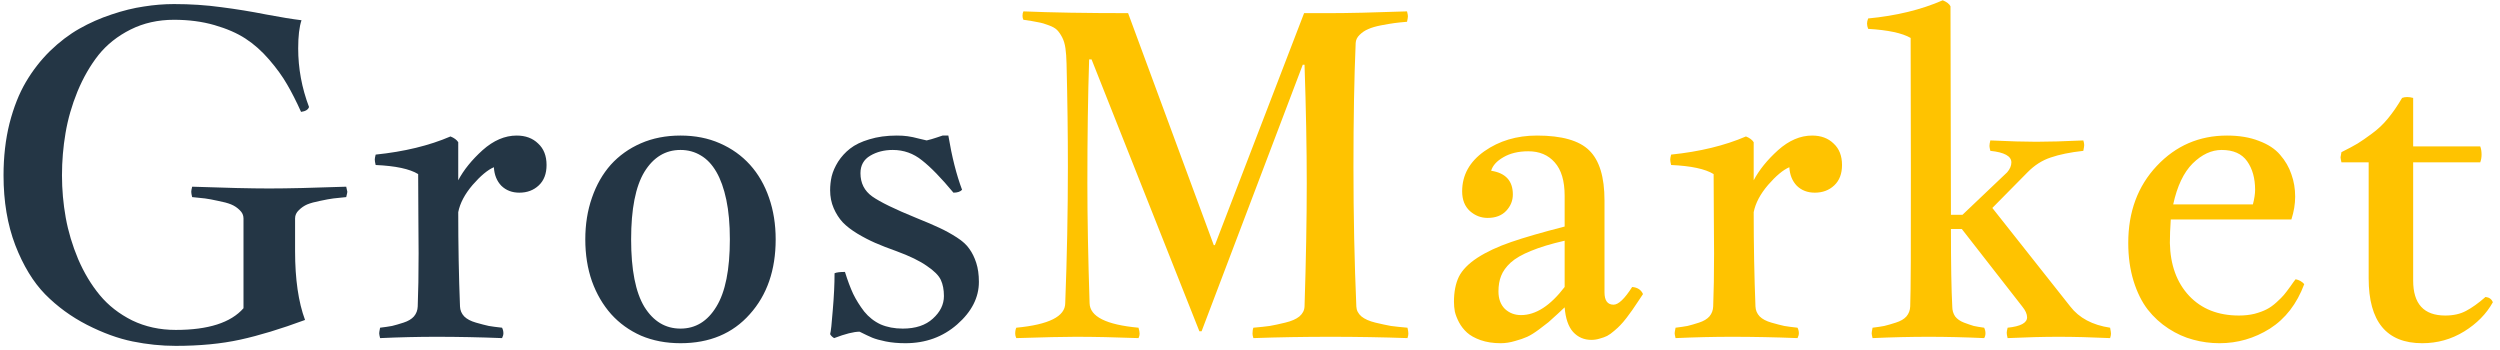 <svg width="193" height="27" viewBox="0 0 193 27" fill="none" xmlns="http://www.w3.org/2000/svg">
<path d="M23.242 8.637C22.877 7.828 22.518 7.121 22.165 6.518C21.812 5.902 21.35 5.264 20.781 4.604C20.211 3.943 19.602 3.402 18.952 2.98C18.303 2.558 17.505 2.211 16.56 1.938C15.614 1.664 14.572 1.527 13.432 1.527C12.202 1.527 11.085 1.778 10.082 2.279C9.08 2.781 8.254 3.436 7.604 4.245C6.966 5.054 6.425 5.993 5.981 7.064C5.548 8.124 5.24 9.195 5.058 10.277C4.876 11.348 4.785 12.436 4.785 13.541C4.785 14.635 4.882 15.723 5.075 16.806C5.269 17.877 5.588 18.942 6.032 20.002C6.488 21.061 7.046 21.99 7.707 22.787C8.368 23.585 9.2 24.234 10.202 24.735C11.216 25.225 12.338 25.47 13.569 25.47C16.075 25.47 17.819 24.912 18.798 23.795V16.857C18.798 16.618 18.701 16.407 18.508 16.225C18.314 16.031 18.092 15.883 17.841 15.78C17.591 15.678 17.255 15.587 16.833 15.507C16.423 15.416 16.087 15.353 15.825 15.319C15.563 15.285 15.232 15.251 14.834 15.216C14.788 15.034 14.765 14.897 14.765 14.806C14.765 14.726 14.788 14.595 14.834 14.413C17.408 14.504 19.391 14.55 20.781 14.55C22.194 14.55 24.176 14.504 26.728 14.413C26.785 14.641 26.814 14.772 26.814 14.806C26.814 14.852 26.785 14.988 26.728 15.216C26.329 15.251 25.999 15.285 25.737 15.319C25.475 15.353 25.133 15.416 24.711 15.507C24.301 15.587 23.971 15.678 23.72 15.78C23.481 15.883 23.265 16.031 23.071 16.225C22.877 16.407 22.78 16.618 22.78 16.857V19.386C22.78 21.551 23.037 23.323 23.549 24.701C21.669 25.396 20 25.903 18.542 26.222C17.084 26.541 15.426 26.701 13.569 26.701C12.464 26.701 11.353 26.587 10.236 26.359C9.12 26.131 7.946 25.704 6.716 25.077C5.497 24.451 4.42 23.664 3.486 22.719C2.563 21.773 1.794 20.509 1.179 18.925C0.575 17.341 0.273 15.547 0.273 13.541C0.273 12.095 0.427 10.756 0.734 9.525C1.053 8.284 1.475 7.218 1.999 6.33C2.523 5.441 3.144 4.643 3.862 3.937C4.591 3.231 5.349 2.655 6.135 2.211C6.921 1.767 7.747 1.402 8.613 1.117C9.49 0.821 10.322 0.616 11.108 0.502C11.894 0.377 12.669 0.314 13.432 0.314C14.708 0.314 15.921 0.394 17.072 0.553C18.234 0.701 19.391 0.889 20.541 1.117C21.692 1.334 22.604 1.482 23.276 1.562C23.105 2.074 23.02 2.798 23.02 3.732C23.02 5.281 23.299 6.791 23.857 8.261C23.789 8.466 23.584 8.591 23.242 8.637ZM29.001 11.935C31.211 11.707 33.137 11.24 34.777 10.534C35.062 10.648 35.262 10.796 35.376 10.978V13.918C35.797 13.12 36.424 12.345 37.255 11.593C38.099 10.841 38.976 10.465 39.887 10.465C40.571 10.465 41.123 10.67 41.545 11.081C41.978 11.479 42.194 12.032 42.194 12.738C42.194 13.411 41.995 13.935 41.596 14.31C41.197 14.687 40.696 14.874 40.092 14.874C39.534 14.874 39.073 14.698 38.708 14.345C38.355 13.98 38.161 13.502 38.127 12.909C37.648 13.114 37.102 13.57 36.486 14.276C35.883 14.983 35.512 15.683 35.376 16.378C35.376 18.919 35.421 21.346 35.512 23.659C35.524 23.955 35.632 24.211 35.837 24.428C36.042 24.633 36.344 24.792 36.743 24.906C37.141 25.02 37.472 25.106 37.734 25.163C37.996 25.208 38.338 25.254 38.759 25.299C38.828 25.436 38.862 25.578 38.862 25.727C38.862 25.84 38.828 25.966 38.759 26.102C37.05 26.034 35.358 26 33.684 26C32.294 26 30.847 26.034 29.343 26.102C29.297 25.92 29.274 25.795 29.274 25.727C29.274 25.67 29.297 25.527 29.343 25.299C29.719 25.254 30.026 25.208 30.266 25.163C30.505 25.106 30.801 25.02 31.154 24.906C31.508 24.792 31.775 24.633 31.957 24.428C32.14 24.211 32.237 23.955 32.248 23.659C32.294 22.531 32.316 21.164 32.316 19.557C32.316 19.022 32.311 18.11 32.299 16.823C32.288 15.535 32.282 14.407 32.282 13.439C31.633 13.04 30.539 12.807 29.001 12.738C28.955 12.556 28.933 12.414 28.933 12.311C28.933 12.243 28.955 12.117 29.001 11.935ZM52.534 10.465C53.662 10.465 54.676 10.665 55.576 11.063C56.487 11.462 57.262 12.015 57.9 12.721C58.538 13.428 59.028 14.276 59.37 15.268C59.711 16.247 59.882 17.318 59.882 18.48C59.882 20.85 59.216 22.776 57.883 24.257C56.561 25.749 54.778 26.496 52.534 26.496C51.417 26.496 50.403 26.302 49.492 25.915C48.592 25.516 47.823 24.963 47.185 24.257C46.547 23.539 46.051 22.69 45.698 21.71C45.356 20.731 45.185 19.654 45.185 18.48C45.185 17.318 45.356 16.247 45.698 15.268C46.04 14.276 46.524 13.428 47.15 12.721C47.788 12.015 48.563 11.462 49.475 11.063C50.386 10.665 51.406 10.465 52.534 10.465ZM52.534 11.576C51.372 11.576 50.443 12.14 49.748 13.268C49.065 14.396 48.723 16.134 48.723 18.48C48.723 20.828 49.065 22.565 49.748 23.693C50.443 24.809 51.372 25.368 52.534 25.368C53.696 25.368 54.619 24.804 55.302 23.676C55.997 22.548 56.345 20.816 56.345 18.48C56.345 17.307 56.254 16.287 56.071 15.421C55.889 14.556 55.633 13.838 55.302 13.268C54.972 12.698 54.573 12.277 54.106 12.003C53.639 11.719 53.115 11.576 52.534 11.576ZM69.897 26.496C69.339 26.496 68.832 26.45 68.376 26.359C67.932 26.268 67.584 26.171 67.334 26.068C67.094 25.966 66.769 25.812 66.359 25.607C65.915 25.607 65.26 25.772 64.394 26.102C64.246 26.011 64.143 25.909 64.086 25.795C64.143 25.613 64.212 24.992 64.291 23.932C64.383 22.873 64.428 21.927 64.428 21.095C64.576 21.027 64.844 20.993 65.231 20.993C65.436 21.654 65.647 22.217 65.864 22.685C66.092 23.152 66.376 23.607 66.718 24.052C67.072 24.485 67.493 24.815 67.983 25.043C68.484 25.259 69.054 25.368 69.692 25.368C70.683 25.368 71.458 25.111 72.016 24.599C72.586 24.086 72.871 23.505 72.871 22.855C72.871 22.366 72.791 21.95 72.631 21.608C72.472 21.266 72.113 20.907 71.555 20.531C71.008 20.144 70.222 19.762 69.196 19.386C68.558 19.158 68.017 18.948 67.573 18.754C67.128 18.56 66.667 18.321 66.189 18.036C65.721 17.751 65.345 17.461 65.061 17.165C64.776 16.857 64.542 16.492 64.36 16.071C64.178 15.649 64.086 15.188 64.086 14.687C64.086 14.322 64.126 13.963 64.206 13.61C64.297 13.245 64.462 12.869 64.702 12.482C64.952 12.095 65.26 11.758 65.624 11.474C66.001 11.177 66.496 10.938 67.111 10.756C67.738 10.562 68.444 10.465 69.231 10.465C69.549 10.465 69.829 10.482 70.068 10.517C70.319 10.551 70.615 10.613 70.957 10.705C71.31 10.784 71.503 10.83 71.538 10.841C71.788 10.784 72.045 10.71 72.307 10.619C72.58 10.528 72.734 10.477 72.768 10.465H73.212C73.486 12.106 73.839 13.502 74.272 14.652C74.135 14.8 73.913 14.874 73.606 14.874C72.66 13.735 71.851 12.903 71.179 12.379C70.518 11.844 69.766 11.576 68.923 11.576C68.262 11.576 67.681 11.724 67.18 12.021C66.678 12.317 66.428 12.767 66.428 13.371C66.428 14.134 66.73 14.732 67.334 15.165C67.949 15.598 69.082 16.151 70.734 16.823C71.498 17.13 72.096 17.387 72.529 17.592C72.973 17.797 73.418 18.042 73.862 18.327C74.306 18.611 74.631 18.908 74.836 19.215C75.052 19.512 75.229 19.87 75.366 20.292C75.502 20.713 75.571 21.203 75.571 21.762C75.571 22.969 75.013 24.063 73.896 25.043C72.791 26.011 71.458 26.496 69.897 26.496Z" fill="#243645"/>
<path d="M79.006 0.878C81.148 0.969 83.842 1.015 87.089 1.015L93.703 18.925H93.789L100.676 1.015H102.641C104.054 1.015 106.048 0.969 108.623 0.878C108.668 1.06 108.691 1.186 108.691 1.254C108.691 1.334 108.668 1.476 108.623 1.681C108.212 1.715 107.882 1.75 107.631 1.784C107.381 1.818 107.045 1.875 106.623 1.955C106.213 2.034 105.882 2.131 105.632 2.245C105.381 2.348 105.159 2.496 104.965 2.689C104.772 2.872 104.669 3.083 104.658 3.322C104.544 5.999 104.487 9.184 104.487 12.875C104.487 16.623 104.561 20.218 104.709 23.659C104.72 23.955 104.851 24.211 105.102 24.428C105.353 24.633 105.712 24.792 106.179 24.906C106.657 25.02 107.056 25.106 107.375 25.163C107.705 25.208 108.133 25.254 108.657 25.299C108.702 25.482 108.725 25.635 108.725 25.761C108.725 25.852 108.702 25.966 108.657 26.102C106.731 26.034 104.749 26 102.709 26C100.659 26 98.676 26.034 96.762 26.102C96.717 25.966 96.694 25.852 96.694 25.761C96.694 25.567 96.717 25.413 96.762 25.299C97.286 25.254 97.708 25.208 98.027 25.163C98.357 25.106 98.756 25.02 99.223 24.906C99.702 24.792 100.066 24.633 100.317 24.428C100.568 24.211 100.699 23.955 100.71 23.659C100.824 20.104 100.881 16.931 100.881 14.14C100.881 11.462 100.824 8.415 100.71 4.997H100.573L92.763 25.573H92.592L84.269 4.586H84.082C83.99 7.355 83.945 10.539 83.945 14.14C83.945 16.783 84.002 19.87 84.116 23.402C84.138 24.439 85.397 25.072 87.893 25.299C87.95 25.493 87.978 25.647 87.978 25.761C87.978 25.875 87.95 25.989 87.893 26.102C86.081 26.034 84.463 26 83.039 26C82.128 26 80.601 26.034 78.459 26.102C78.402 25.989 78.374 25.875 78.374 25.761C78.374 25.567 78.402 25.413 78.459 25.299C80.977 25.06 82.236 24.428 82.236 23.402C82.373 19.848 82.441 16.338 82.441 12.875C82.441 10.38 82.407 7.731 82.338 4.928C82.327 4.45 82.299 4.051 82.253 3.732C82.207 3.402 82.122 3.117 81.997 2.877C81.871 2.638 81.74 2.45 81.603 2.313C81.467 2.177 81.256 2.057 80.971 1.955C80.686 1.841 80.407 1.761 80.134 1.715C79.872 1.658 79.496 1.596 79.006 1.527C78.96 1.436 78.938 1.334 78.938 1.22C78.938 1.083 78.96 0.969 79.006 0.878ZM112.878 14.772C112.878 13.519 113.448 12.488 114.587 11.679C115.738 10.87 117.093 10.465 118.654 10.465C120.568 10.465 121.913 10.847 122.688 11.61C123.474 12.374 123.867 13.661 123.867 15.473V22.565C123.867 23.203 124.1 23.522 124.567 23.522C124.943 23.522 125.422 23.066 126.003 22.155C126.413 22.189 126.692 22.371 126.84 22.702C126.761 22.816 126.624 23.021 126.43 23.317C126.236 23.613 126.094 23.824 126.003 23.949C125.912 24.075 125.769 24.268 125.576 24.53C125.382 24.781 125.222 24.969 125.097 25.094C124.983 25.22 124.824 25.368 124.619 25.539C124.425 25.709 124.243 25.84 124.072 25.932C123.912 26.011 123.724 26.08 123.508 26.137C123.291 26.205 123.075 26.239 122.858 26.239C122.289 26.239 121.816 26.034 121.44 25.624C121.075 25.214 120.859 24.581 120.791 23.727C120.779 23.738 120.603 23.904 120.261 24.223C119.919 24.542 119.68 24.758 119.543 24.872C119.418 24.975 119.173 25.163 118.808 25.436C118.455 25.698 118.153 25.886 117.902 26C117.652 26.114 117.338 26.222 116.962 26.325C116.586 26.439 116.216 26.496 115.852 26.496C115.271 26.496 114.752 26.416 114.296 26.256C113.852 26.097 113.505 25.903 113.254 25.675C113.003 25.447 112.798 25.185 112.639 24.889C112.479 24.581 112.371 24.302 112.314 24.052C112.268 23.801 112.246 23.55 112.246 23.3C112.246 22.537 112.371 21.893 112.622 21.369C112.884 20.845 113.362 20.355 114.057 19.899C114.764 19.443 115.629 19.039 116.655 18.686C117.68 18.332 119.059 17.934 120.791 17.489V15.114C120.791 13.963 120.534 13.103 120.021 12.533C119.52 11.963 118.842 11.679 117.988 11.679C117.224 11.679 116.581 11.832 116.057 12.14C115.544 12.436 115.231 12.784 115.117 13.183C116.233 13.354 116.792 13.963 116.792 15.011C116.792 15.49 116.621 15.911 116.279 16.276C115.937 16.64 115.458 16.823 114.843 16.823C114.331 16.823 113.875 16.646 113.476 16.293C113.077 15.928 112.878 15.421 112.878 14.772ZM120.791 22.155V18.583C119.742 18.822 118.876 19.084 118.193 19.369C117.509 19.643 116.985 19.945 116.621 20.275C116.267 20.605 116.022 20.947 115.886 21.3C115.749 21.642 115.681 22.041 115.681 22.497C115.681 23.066 115.846 23.516 116.176 23.847C116.518 24.166 116.934 24.325 117.424 24.325C118.563 24.325 119.685 23.602 120.791 22.155ZM129.011 11.935C131.221 11.707 133.146 11.24 134.787 10.534C135.072 10.648 135.271 10.796 135.385 10.978V13.918C135.807 13.12 136.433 12.345 137.265 11.593C138.108 10.841 138.986 10.465 139.897 10.465C140.581 10.465 141.133 10.67 141.555 11.081C141.988 11.479 142.204 12.032 142.204 12.738C142.204 13.411 142.005 13.935 141.606 14.31C141.207 14.687 140.706 14.874 140.102 14.874C139.544 14.874 139.082 14.698 138.718 14.345C138.365 13.98 138.171 13.502 138.137 12.909C137.658 13.114 137.111 13.57 136.496 14.276C135.892 14.983 135.522 15.683 135.385 16.378C135.385 18.919 135.431 21.346 135.522 23.659C135.533 23.955 135.642 24.211 135.847 24.428C136.052 24.633 136.354 24.792 136.752 24.906C137.151 25.02 137.482 25.106 137.744 25.163C138.006 25.208 138.347 25.254 138.769 25.299C138.837 25.436 138.872 25.578 138.872 25.727C138.872 25.84 138.837 25.966 138.769 26.102C137.06 26.034 135.368 26 133.693 26C132.303 26 130.856 26.034 129.353 26.102C129.307 25.92 129.284 25.795 129.284 25.727C129.284 25.67 129.307 25.527 129.353 25.299C129.729 25.254 130.036 25.208 130.275 25.163C130.515 25.106 130.811 25.02 131.164 24.906C131.517 24.792 131.785 24.633 131.967 24.428C132.15 24.211 132.246 23.955 132.258 23.659C132.303 22.531 132.326 21.164 132.326 19.557C132.326 19.022 132.32 18.11 132.309 16.823C132.298 15.535 132.292 14.407 132.292 13.439C131.643 13.04 130.549 12.807 129.011 12.738C128.965 12.556 128.942 12.414 128.942 12.311C128.942 12.243 128.965 12.117 129.011 11.935ZM154.987 25.299C155.99 25.197 156.491 24.929 156.491 24.496C156.491 24.245 156.366 23.966 156.115 23.659L151.45 17.677H150.612C150.612 20.4 150.646 22.394 150.715 23.659C150.715 23.955 150.789 24.211 150.937 24.428C151.097 24.633 151.324 24.792 151.621 24.906C151.928 25.02 152.179 25.106 152.373 25.163C152.578 25.208 152.845 25.254 153.176 25.299C153.244 25.436 153.278 25.578 153.278 25.727C153.278 25.875 153.244 26 153.176 26.102C151.672 26.034 150.248 26 148.903 26C147.513 26 146.066 26.034 144.562 26.102C144.517 25.92 144.494 25.795 144.494 25.727C144.494 25.67 144.517 25.527 144.562 25.299C144.938 25.254 145.24 25.208 145.468 25.163C145.708 25.106 146.004 25.02 146.357 24.906C146.722 24.792 146.995 24.633 147.177 24.428C147.36 24.211 147.456 23.955 147.468 23.659C147.513 22.531 147.53 18.976 147.519 12.995C147.508 7.002 147.502 3.646 147.502 2.929C146.853 2.553 145.759 2.319 144.221 2.228C144.164 2.08 144.135 1.943 144.135 1.818C144.135 1.704 144.164 1.573 144.221 1.425C146.385 1.22 148.305 0.753 149.98 0.023C150.288 0.149 150.487 0.303 150.578 0.485L150.612 16.584H151.501L154.953 13.302C155.17 13.052 155.278 12.795 155.278 12.533C155.278 12.055 154.737 11.758 153.654 11.645C153.609 11.462 153.586 11.337 153.586 11.269C153.586 11.166 153.609 11.024 153.654 10.841C155.135 10.91 156.315 10.944 157.192 10.944C158.149 10.944 159.362 10.91 160.832 10.841C160.878 10.978 160.9 11.098 160.9 11.2C160.9 11.269 160.878 11.417 160.832 11.645C159.818 11.758 158.981 11.929 158.32 12.157C157.659 12.374 157.061 12.755 156.525 13.302L153.808 16.054L159.824 23.659C160.507 24.547 161.533 25.094 162.9 25.299C162.945 25.527 162.968 25.681 162.968 25.761C162.968 25.852 162.945 25.966 162.9 26.102C161.43 26.034 160.103 26 158.918 26C157.767 26 156.457 26.034 154.987 26.102C154.942 25.92 154.919 25.784 154.919 25.692C154.919 25.613 154.942 25.482 154.987 25.299ZM176.896 16.942H167.583C167.537 17.626 167.514 18.23 167.514 18.754C167.548 20.451 168.044 21.813 169.001 22.838C169.958 23.852 171.24 24.359 172.846 24.359C173.279 24.359 173.684 24.314 174.06 24.223C174.436 24.12 174.743 24.006 174.982 23.881C175.233 23.756 175.489 23.573 175.751 23.334C176.014 23.095 176.201 22.907 176.315 22.77C176.441 22.622 176.606 22.405 176.811 22.121C177.016 21.824 177.153 21.636 177.221 21.557C177.495 21.614 177.717 21.739 177.888 21.933C177.318 23.459 176.435 24.604 175.239 25.368C174.042 26.12 172.744 26.496 171.342 26.496C170.647 26.496 169.969 26.404 169.309 26.222C168.659 26.051 168.027 25.766 167.412 25.368C166.796 24.969 166.261 24.479 165.805 23.898C165.349 23.305 164.985 22.571 164.711 21.693C164.438 20.805 164.301 19.825 164.301 18.754C164.301 16.35 165.036 14.367 166.506 12.807C167.976 11.246 169.781 10.465 171.923 10.465C172.869 10.465 173.689 10.602 174.384 10.876C175.091 11.137 175.638 11.496 176.025 11.952C176.424 12.408 176.714 12.909 176.896 13.456C177.09 13.992 177.187 14.567 177.187 15.182C177.187 15.752 177.09 16.338 176.896 16.942ZM171.513 11.576C170.727 11.576 169.981 11.924 169.274 12.619C168.579 13.314 168.078 14.367 167.771 15.78H173.923C174.037 15.347 174.094 14.971 174.094 14.652C174.094 13.764 173.889 13.029 173.479 12.448C173.068 11.867 172.413 11.576 171.513 11.576ZM185.441 7.56C185.555 7.514 185.686 7.492 185.834 7.492C185.983 7.492 186.136 7.514 186.296 7.56V11.303H191.474C191.542 11.474 191.577 11.684 191.577 11.935C191.577 12.152 191.542 12.351 191.474 12.533H186.296V21.659C186.296 23.459 187.122 24.359 188.774 24.359C189.401 24.359 189.936 24.24 190.38 24C190.836 23.761 191.337 23.402 191.884 22.924C192.169 22.958 192.357 23.095 192.448 23.334C191.947 24.234 191.206 24.986 190.227 25.59C189.247 26.194 188.17 26.496 186.997 26.496C184.239 26.496 182.861 24.826 182.861 21.488V12.533H180.759C180.713 12.328 180.69 12.197 180.69 12.14C180.69 12.129 180.713 11.998 180.759 11.747C181.306 11.474 181.722 11.252 182.006 11.081C182.303 10.898 182.673 10.642 183.117 10.312C183.573 9.981 183.983 9.594 184.348 9.149C184.724 8.694 185.088 8.164 185.441 7.56Z" fill="#FFC300"/>
</svg>
